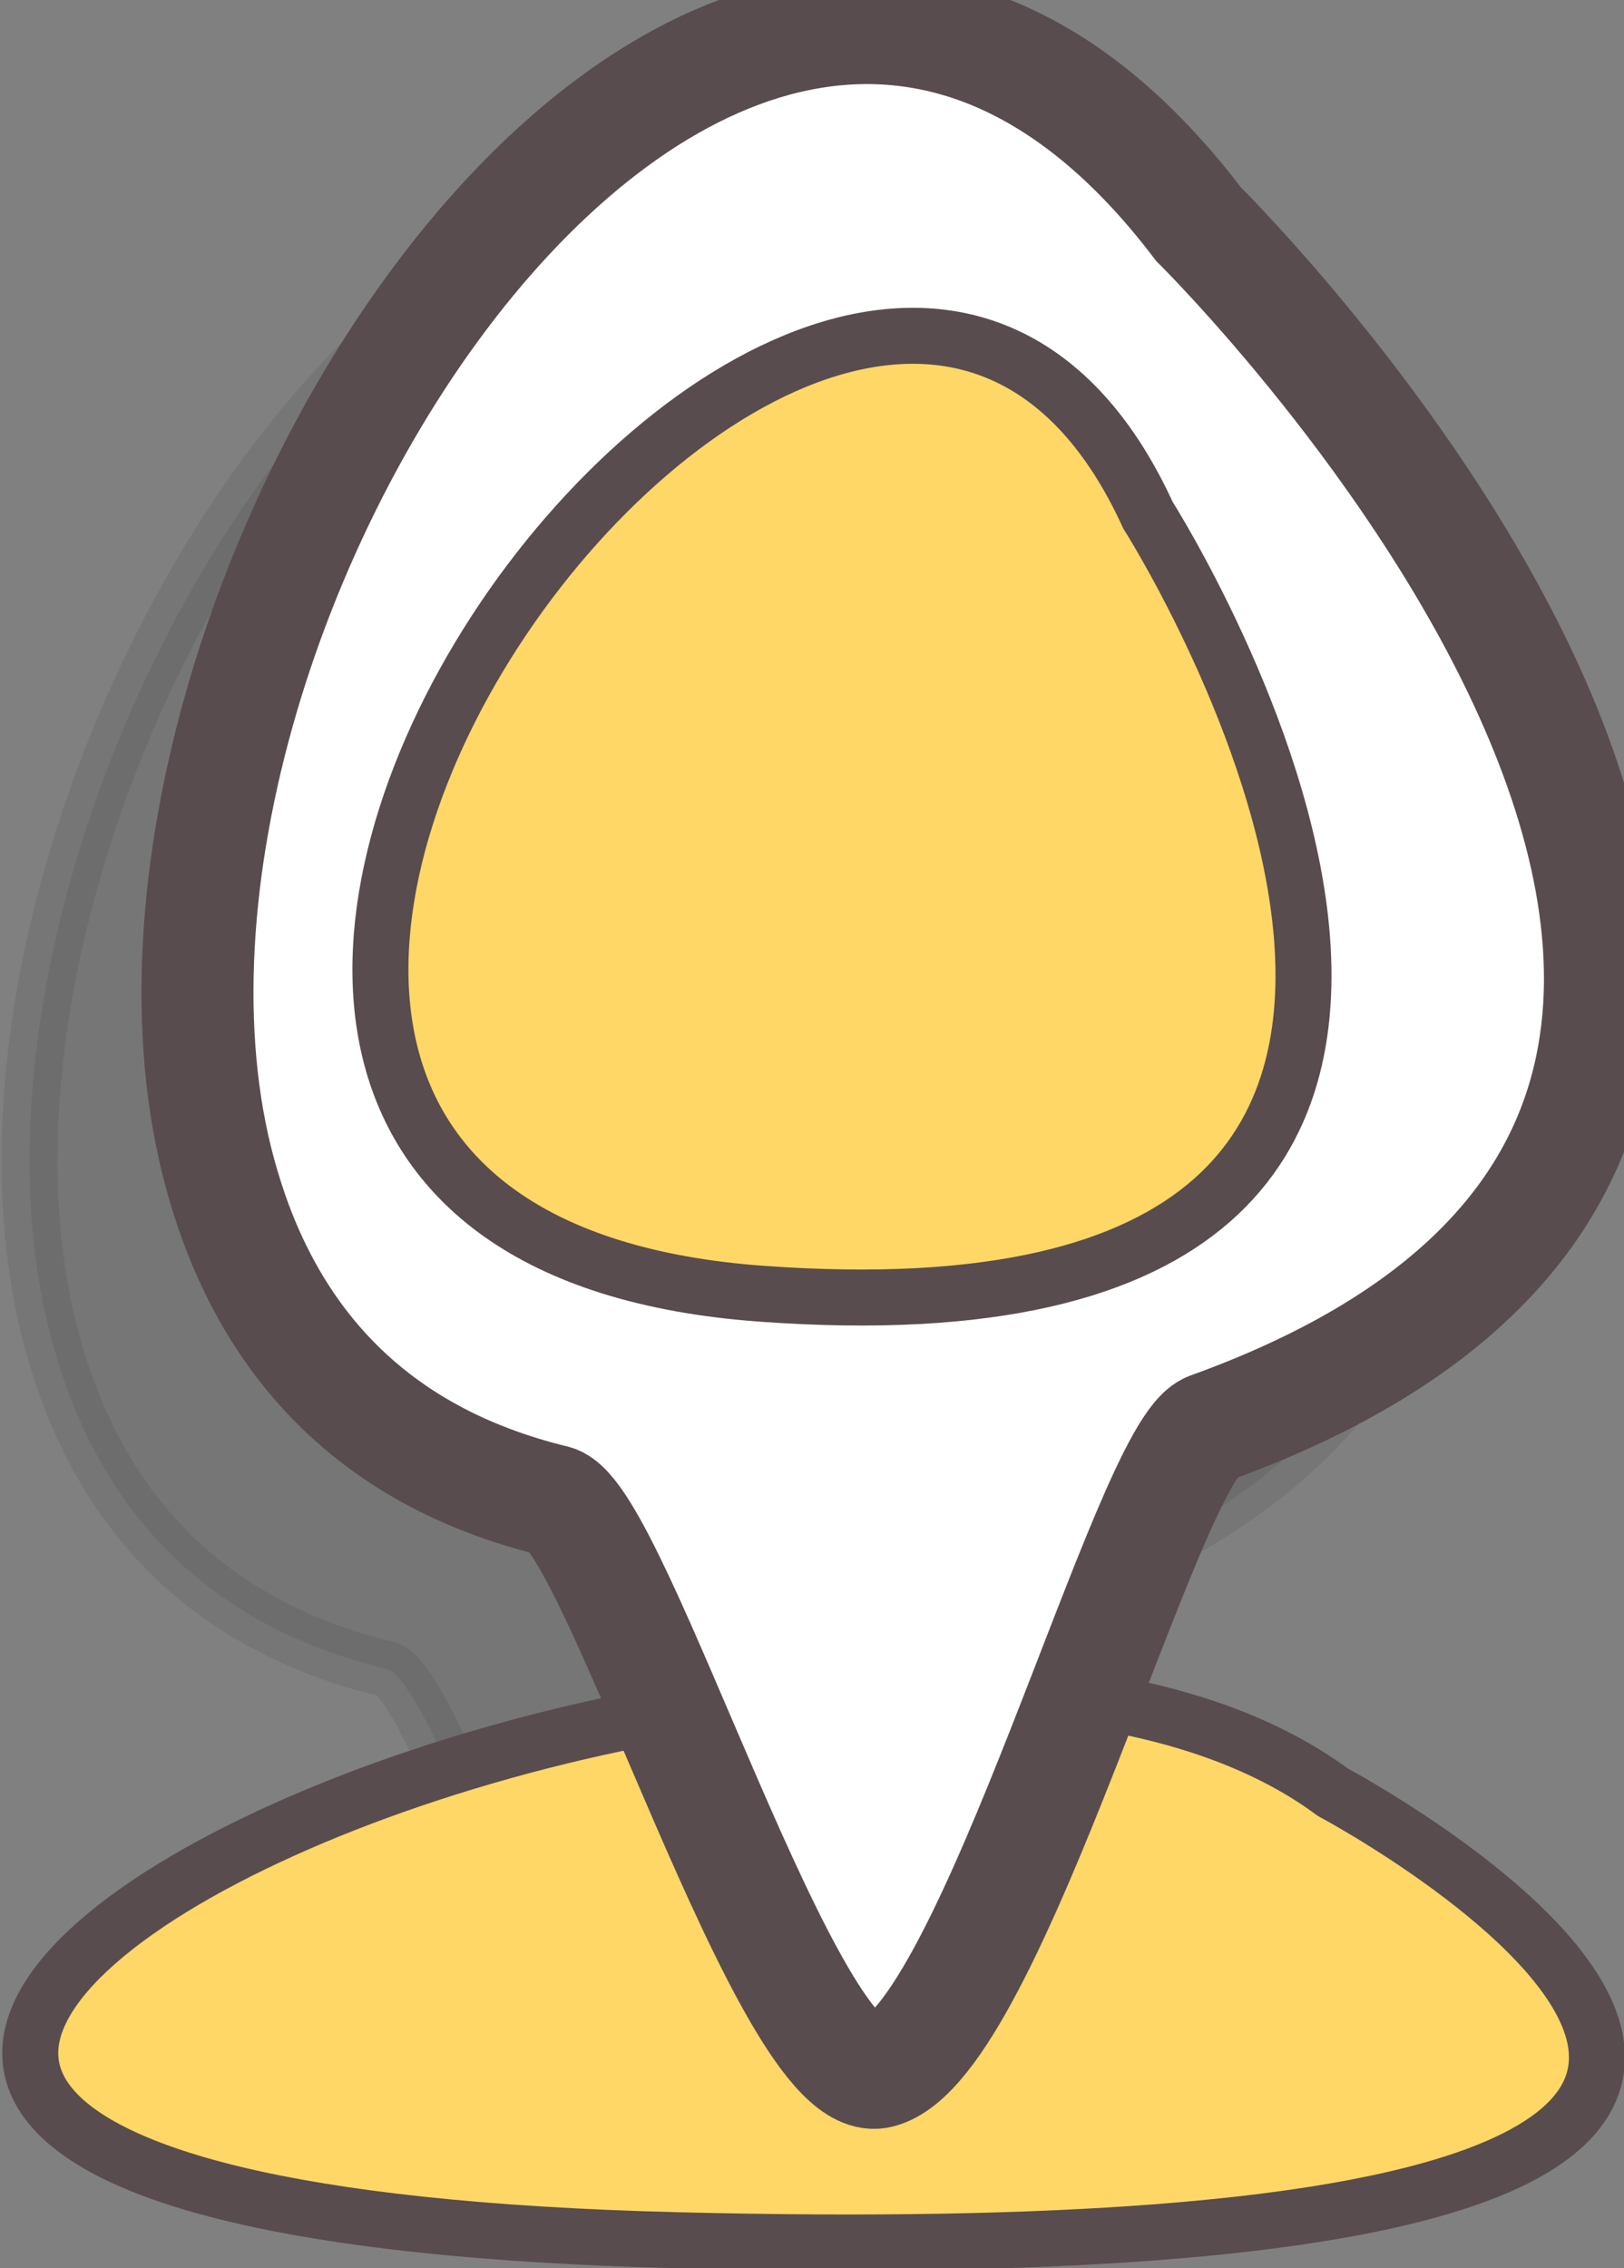 <?xml version="1.0" encoding="utf-8"?>
<!-- Generator: Adobe Illustrator 22.1.0, SVG Export Plug-In . SVG Version: 6.00 Build 0)  -->
<svg version="1.1" id="Layer_1" xmlns="http://www.w3.org/2000/svg" xmlns:xlink="http://www.w3.org/1999/xlink" x="0px" y="0px"
	 viewBox="0 0 29 40.5" style="enable-background:new 0 0 29 40.5;" xml:space="preserve">
<rect x="0" y="0" width="29" height="40.5" fill="#808080" stroke="none"/>
<style type="text/css">
	.st0{opacity:0.1;fill:#231F20;stroke:#231F20;stroke-miterlimit:10;enable-background:new    ;}
	.st1{fill:#FFD767;stroke:#584C4F;stroke-miterlimit:10;}
	.st2{fill:#FFFFFF;stroke:#584C4F;stroke-width:2;stroke-linecap:round;stroke-miterlimit:10;}
</style>
<path class="st0" d="M18.4,7C9.9-4.2-2,14.2,1,24.2c0.8,2.7,2.6,4.8,5.9,5.6c1,0.2,4.2,10.6,5.7,10.2c2-0.5,4.8-11.1,5.9-11.5
	C34.4,22.8,18.4,7,18.4,7z"/>
<path id="XMLID_1_" class="st1" d="M23.8,32c0,0,16.3,8.7-11.7,8S14.6,25.2,23.8,32z"/>
<g>
	<path class="st2" d="M21.4,4C12.9-7.2,1,11.2,4,21.2c0.8,2.7,2.6,4.8,5.9,5.6c1.1,0.3,4.2,10.6,5.8,10.2c2-0.5,4.8-11.1,5.9-11.5
		C37.4,19.8,21.4,4,21.4,4z"/>
	<path id="XMLID_2_" class="st1" d="M20.5,9.2c0,0,9.6,15.1-6.9,13.9S15.1-2.6,20.5,9.2z"/>
</g>
</svg>
